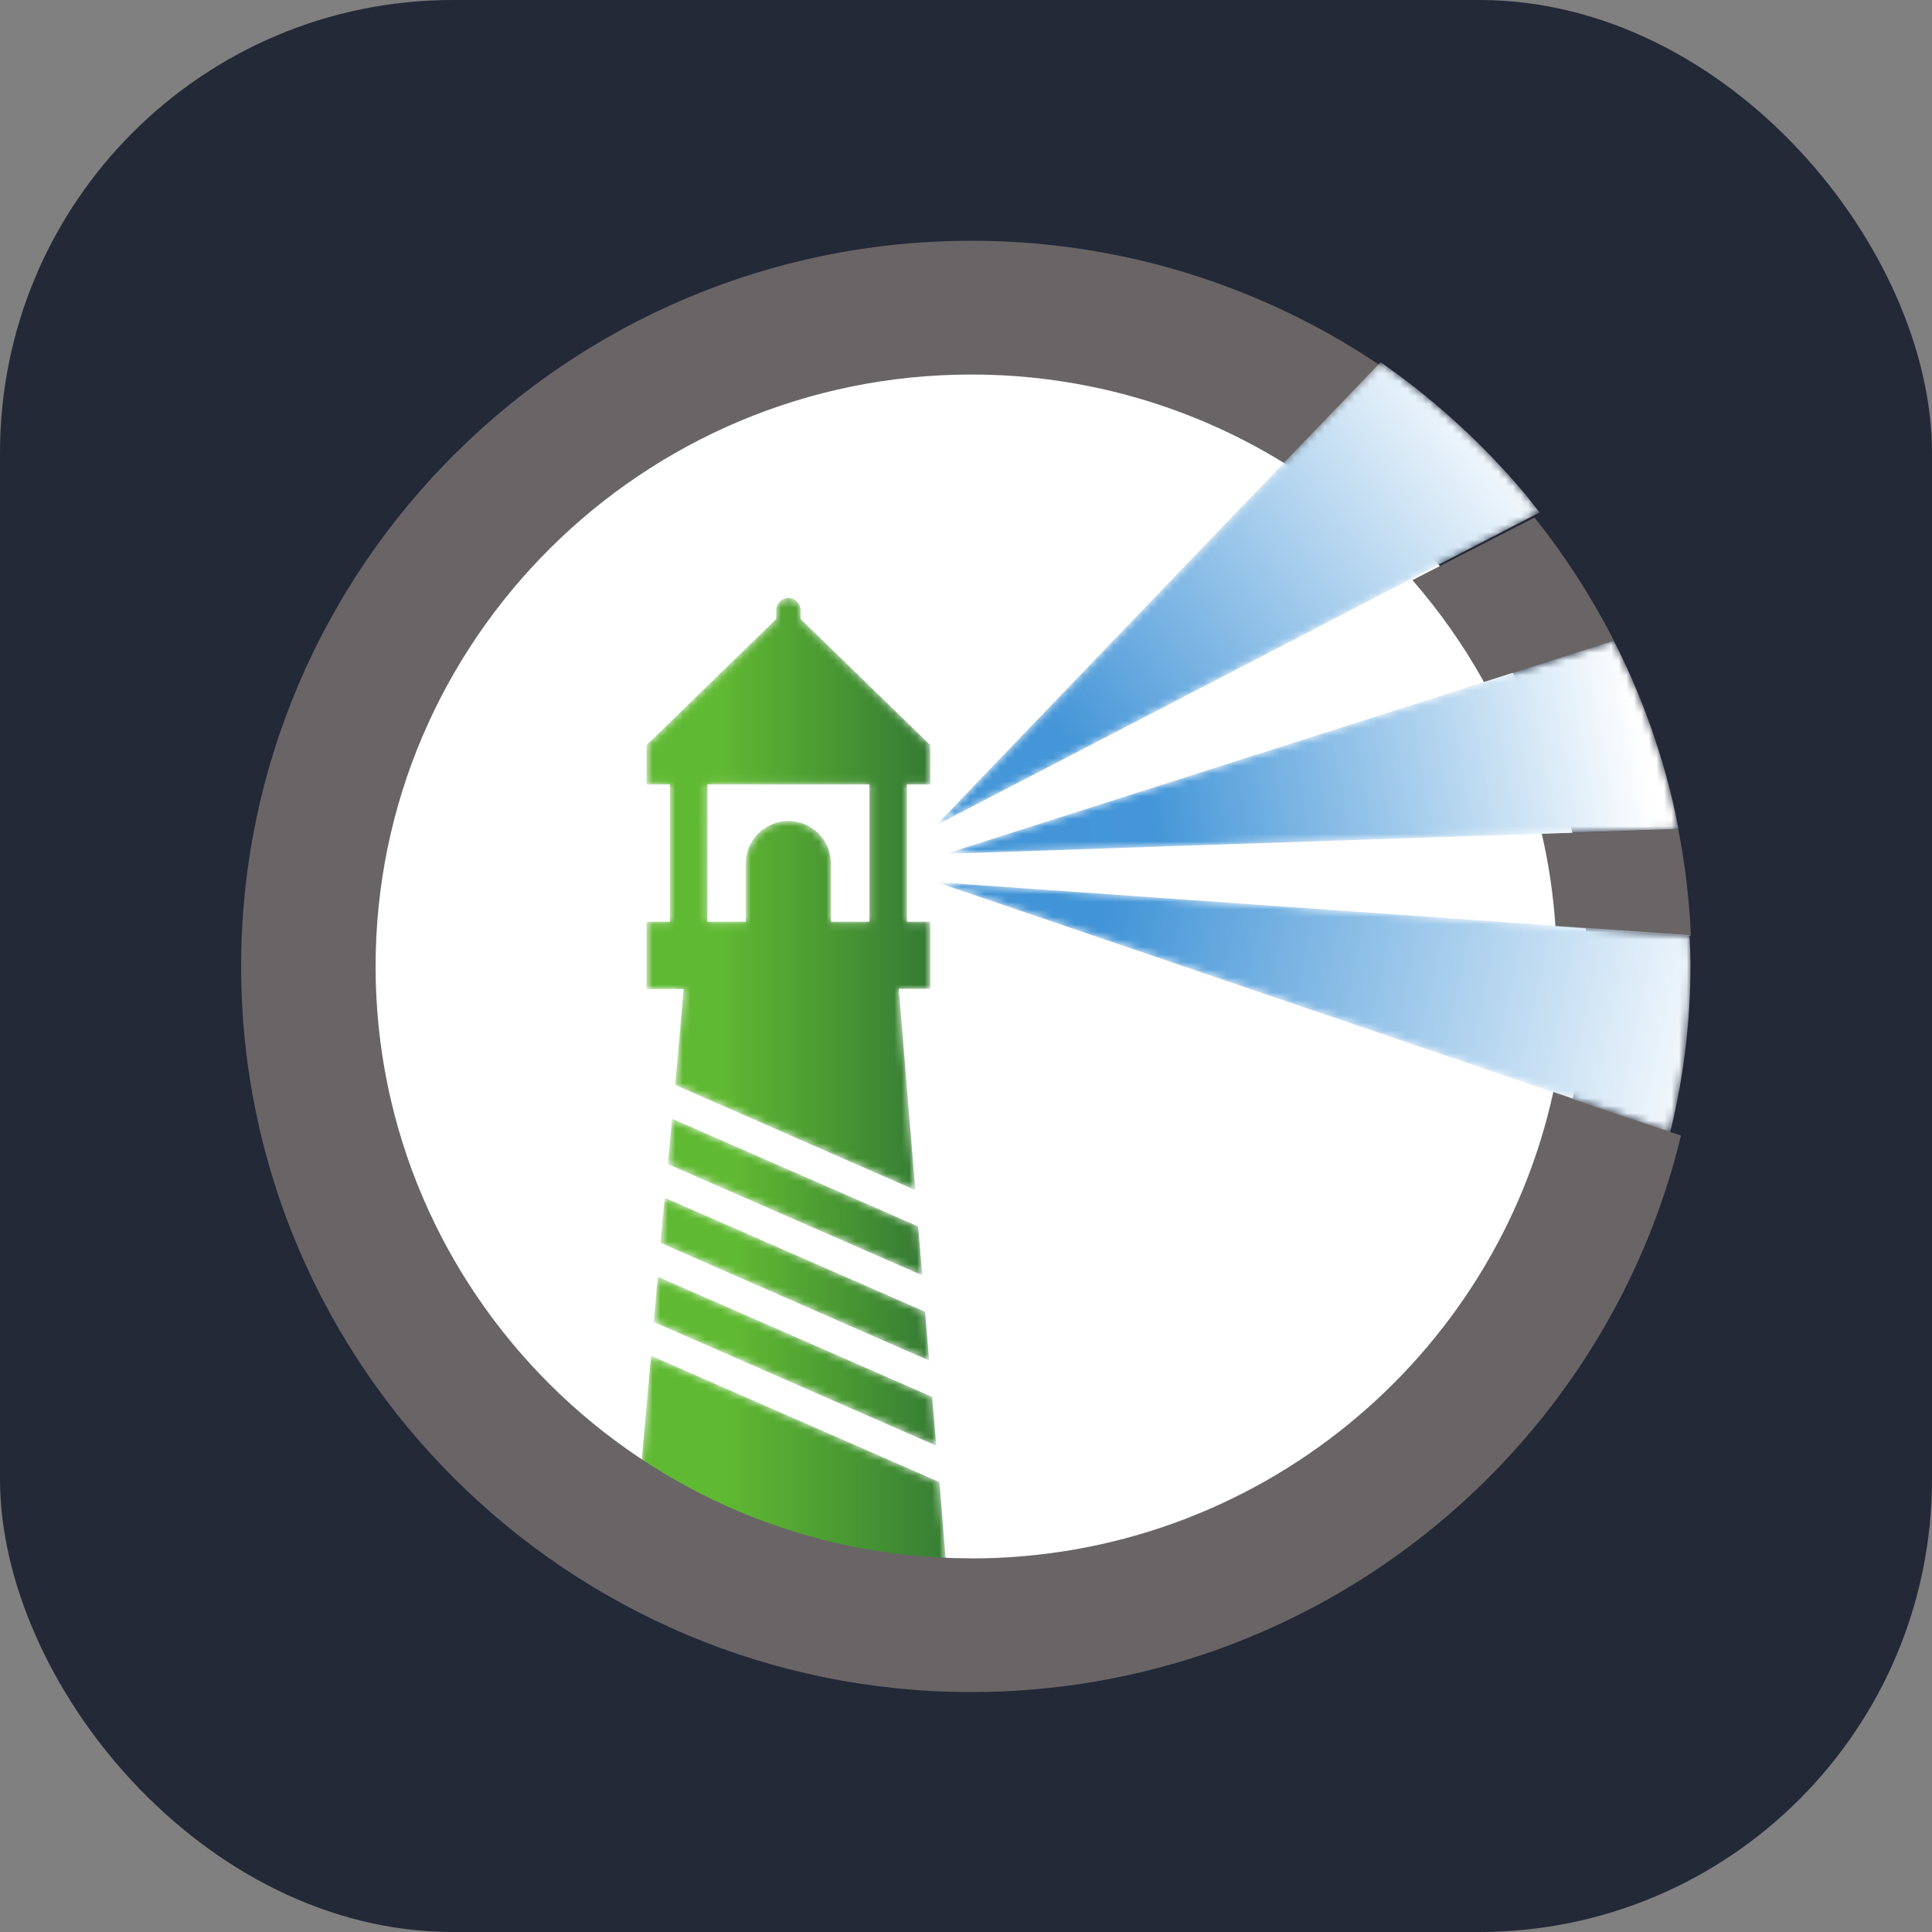 <svg width="256" height="256" viewBox="0 0 256 256" fill="none" xmlns="http://www.w3.org/2000/svg" id="harbor">
    <rect x="0" y="0" width="256" height="256" fill="#808080" stroke="none"/>
    <style>
        #harbor {
            rect {
                fill: #242938
            }

            @media (prefers-color-scheme: light) {
                rect {
                    fill: #F4F2ED
                }
            }
        }
    </style>
    <rect width="256" height="256" rx="60" fill="#242938" />
    <path
        d="M44.605 128.066C44.603 111.783 49.459 95.865 58.561 82.326C67.662 68.786 80.6 58.232 95.737 51.999C110.874 45.767 127.531 44.135 143.601 47.31C159.671 50.485 174.433 58.325 186.02 69.838C197.607 81.351 205.498 96.02 208.695 111.99C211.892 127.96 210.253 144.514 203.983 159.558C197.713 174.601 187.095 187.459 173.472 196.506C159.848 205.553 143.831 210.381 127.446 210.381C105.477 210.381 84.408 201.709 68.873 186.272C53.337 170.836 44.608 149.899 44.605 128.066Z"
        fill="white" />
    <mask id="mask0_0_1" style="mask-type:luminance" maskUnits="userSpaceOnUse" x="84" y="179" width="43" height="38">
        <path d="M124.464 196.374L86.262 179.64L84.131 203.535L126.144 216.796L124.464 196.374Z" fill="white" />
    </mask>
    <g mask="url(#mask0_0_1)">
        <path d="M124.464 196.374L86.262 179.645L84.137 203.535L126.15 216.807L124.48 196.385"
            fill="url(#paint0_linear_0_1)" />
    </g>
    <mask id="mask1_0_1" style="mask-type:luminance" maskUnits="userSpaceOnUse" x="85" y="79" width="39" height="79">
        <path
            d="M93.741 103.944H115.193V122.133H110.101V114.391C110.101 112.905 109.507 111.48 108.45 110.429C107.393 109.379 105.959 108.789 104.464 108.789C102.969 108.789 101.535 109.379 100.478 110.429C99.421 111.48 98.827 112.905 98.827 114.391V122.133H93.736L93.741 103.944ZM89.456 143.761L121.286 157.702L119.094 131.025H123.262V122.133H120.173V103.944H123.262V98.718L106.089 82.023V80.851C106.089 80.424 105.918 80.015 105.615 79.713C105.311 79.411 104.899 79.242 104.47 79.242C104.04 79.242 103.628 79.411 103.325 79.713C103.021 80.015 102.85 80.424 102.85 80.851V82.023L85.678 98.718V103.944H88.772V122.133H85.678V131.047H90.586L89.456 143.761Z"
            fill="white" />
    </mask>
    <g mask="url(#mask1_0_1)">
        <path
            d="M93.741 103.944H115.193V122.133H110.101V114.391C110.101 112.905 109.507 111.48 108.45 110.429C107.393 109.379 105.959 108.789 104.464 108.789C102.969 108.789 101.535 109.379 100.478 110.429C99.421 111.48 98.827 112.905 98.827 114.391V122.133H93.736L93.741 103.944ZM89.456 143.761L121.286 157.702L119.094 131.025H123.262V122.133H120.173V103.944H123.262V98.718L106.089 82.023V80.851C106.089 80.424 105.918 80.015 105.615 79.713C105.311 79.411 104.899 79.242 104.47 79.242C104.04 79.242 103.628 79.411 103.325 79.713C103.021 80.015 102.85 80.424 102.85 80.851V82.023L85.678 98.718V103.944H88.772V122.133H85.678V131.047H90.586L89.473 143.766"
            fill="url(#paint1_linear_0_1)" />
    </g>
    <mask id="mask2_0_1" style="mask-type:luminance" maskUnits="userSpaceOnUse" x="87" y="158" width="37" height="23">
        <path d="M87.592 164.72L123.139 180.292L122.605 173.805L88.126 158.708L87.592 164.72Z" fill="white" />
    </mask>
    <g mask="url(#mask2_0_1)">
        <path d="M87.587 164.72L123.128 180.292L122.572 173.811L88.071 158.708L87.514 164.72"
            fill="url(#paint2_linear_0_1)" />
    </g>
    <mask id="mask3_0_1" style="mask-type:luminance" maskUnits="userSpaceOnUse" x="86" y="169" width="39" height="23">
        <path d="M86.657 175.188L124.069 191.574L123.534 185.092L87.191 169.177L86.657 175.188Z" fill="white" />
    </mask>
    <g mask="url(#mask3_0_1)">
        <path d="M86.657 175.188L124.069 191.574L123.512 185.092L87.169 169.177L86.613 175.188"
            fill="url(#paint3_linear_0_1)" />
    </g>
    <mask id="mask4_0_1" style="mask-type:luminance" maskUnits="userSpaceOnUse" x="88" y="148" width="35" height="22">
        <path d="M89.056 148.24L88.521 154.251L122.21 169.005L121.681 162.524L89.056 148.24Z" fill="white" />
    </mask>
    <g mask="url(#mask4_0_1)">
        <path d="M89.055 148.24L88.499 154.257L122.21 168.989L121.653 162.507L89.033 148.223"
            fill="url(#paint4_linear_0_1)" />
    </g>
    <path
        d="M196.621 90.379L213.832 84.882C213.771 84.76 213.715 84.633 213.654 84.517C210.749 78.879 207.291 73.539 203.332 68.574L187.155 76.869C190.704 80.942 193.823 85.365 196.465 90.069C196.521 90.163 196.565 90.263 196.615 90.362"
        fill="#696566" />
    <path
        d="M206.125 122.741L224.049 124.018C223.848 119.267 223.29 114.536 222.38 109.867L204.294 110.481C205.224 114.513 205.828 118.613 206.103 122.741"
        fill="#696566" />
    <path
        d="M128.693 206.488C85.177 206.488 49.769 171.306 49.769 128.061C49.769 84.816 85.188 49.628 128.693 49.628C143.745 49.611 158.485 53.9 171.151 61.982L183.7 48.987C167.552 37.84 148.354 31.878 128.693 31.904C75.355 31.904 31.951 75.039 31.951 128.066C31.951 181.094 75.355 224.206 128.693 224.206C174.268 224.206 212.547 192.685 222.736 150.48L205.83 144.657C198.151 179.96 166.494 206.499 128.704 206.499"
        fill="#696566" />
    <mask id="mask5_0_1" style="mask-type:luminance" maskUnits="userSpaceOnUse" x="124" y="48" width="80" height="62">
        <path
            d="M202.311 65.739C197.382 59.832 191.78 54.523 185.618 49.923C184.737 49.265 183.833 48.63 182.93 48L170.254 61.19L124.052 109.336L187.688 76.343L204 67.909C203.433 67.173 202.889 66.436 202.311 65.739Z"
            fill="white" />
    </mask>
    <g mask="url(#mask5_0_1)">
        <path
            d="M202.311 65.739C197.382 59.832 191.78 54.523 185.618 49.923C184.737 49.265 183.833 48.63 182.93 48L170.254 61.19L124.052 109.336L187.688 76.343L204 67.909C203.439 67.195 202.878 66.459 202.317 65.761"
            fill="url(#paint5_linear_0_1)" />
    </g>
    <mask id="mask6_0_1" style="mask-type:luminance" maskUnits="userSpaceOnUse" x="124" y="116" width="100" height="34">
        <path
            d="M223.983 127.146C223.983 126.056 223.906 124.966 223.861 123.914L205.972 122.655L124.069 116.89L204.417 144.251L221.306 150C221.356 149.804 221.412 149.613 221.462 149.411C223.144 142.361 223.995 135.144 224 127.903V127.157L223.983 127.146Z"
            fill="white" />
    </mask>
    <g mask="url(#mask6_0_1)">
        <path
            d="M223.983 127.146C223.983 126.056 223.906 124.966 223.861 123.914L205.972 122.655L124.069 116.89L204.417 144.251L221.306 150C221.356 149.804 221.412 149.613 221.462 149.411C223.144 142.361 223.995 135.144 224 127.903V127.157"
            fill="url(#paint6_linear_0_1)" />
    </g>
    <mask id="mask7_0_1" style="mask-type:luminance" maskUnits="userSpaceOnUse" x="125" y="84" width="98" height="30">
        <path
            d="M221.534 105.73C219.792 98.507 217.207 91.51 213.832 84.882L196.615 90.379L125.309 113.135L204.328 110.464L222.413 109.85C222.135 108.479 221.862 107.096 221.534 105.73Z"
            fill="white" />
    </mask>
    <g mask="url(#mask7_0_1)">
        <path
            d="M221.534 105.73C219.792 98.507 217.207 91.51 213.832 84.882L196.615 90.379L125.309 113.135L204.328 110.464L222.413 109.85C222.146 108.462 221.857 107.085 221.545 105.714"
            fill="url(#paint7_linear_0_1)" />
    </g>
    <defs>
        <linearGradient id="paint0_linear_0_1" x1="84.365" y1="197.481" x2="126.359" y2="197.481"
            gradientUnits="userSpaceOnUse">
            <stop stop-color="#60B932" />
            <stop offset="0.28" stop-color="#60B932" />
            <stop offset="1" stop-color="#367C34" />
        </linearGradient>
        <linearGradient id="paint1_linear_0_1" x1="84.916" y1="120.973" x2="122.619" y2="120.973"
            gradientUnits="userSpaceOnUse">
            <stop stop-color="#60B932" />
            <stop offset="0.28" stop-color="#60B932" />
            <stop offset="1" stop-color="#367C34" />
        </linearGradient>
        <linearGradient id="paint2_linear_0_1" x1="87.698" y1="169.224" x2="123.234" y2="169.224"
            gradientUnits="userSpaceOnUse">
            <stop stop-color="#60B932" />
            <stop offset="0.28" stop-color="#60B932" />
            <stop offset="1" stop-color="#367C34" />
        </linearGradient>
        <linearGradient id="paint3_linear_0_1" x1="87.106" y1="178.816" x2="124.505" y2="178.816"
            gradientUnits="userSpaceOnUse">
            <stop stop-color="#60B932" />
            <stop offset="0.28" stop-color="#60B932" />
            <stop offset="1" stop-color="#367C34" />
        </linearGradient>
        <linearGradient id="paint4_linear_0_1" x1="88.211" y1="159.629" x2="121.884" y2="159.629"
            gradientUnits="userSpaceOnUse">
            <stop stop-color="#60B932" />
            <stop offset="0.28" stop-color="#60B932" />
            <stop offset="1" stop-color="#367C34" />
        </linearGradient>
        <linearGradient id="paint5_linear_0_1" x1="126.082" y1="108.644" x2="200.098" y2="53.945"
            gradientUnits="userSpaceOnUse">
            <stop stop-color="#4596D8" />
            <stop offset="0.2" stop-color="#4596D8" />
            <stop offset="1" stop-color="white" />
        </linearGradient>
        <linearGradient id="paint6_linear_0_1" x1="123.393" y1="125.447" x2="228.224" y2="147.263"
            gradientUnits="userSpaceOnUse">
            <stop stop-color="#4194D7" />
            <stop offset="0.2" stop-color="#4194D7" />
            <stop offset="1" stop-color="white" />
        </linearGradient>
        <linearGradient id="paint7_linear_0_1" x1="121.992" y1="122.086" x2="218.854" y2="104.496"
            gradientUnits="userSpaceOnUse">
            <stop stop-color="#4194D7" />
            <stop offset="0.33" stop-color="#4496D8" />
            <stop offset="1" stop-color="white" />
        </linearGradient>
    </defs>
</svg>